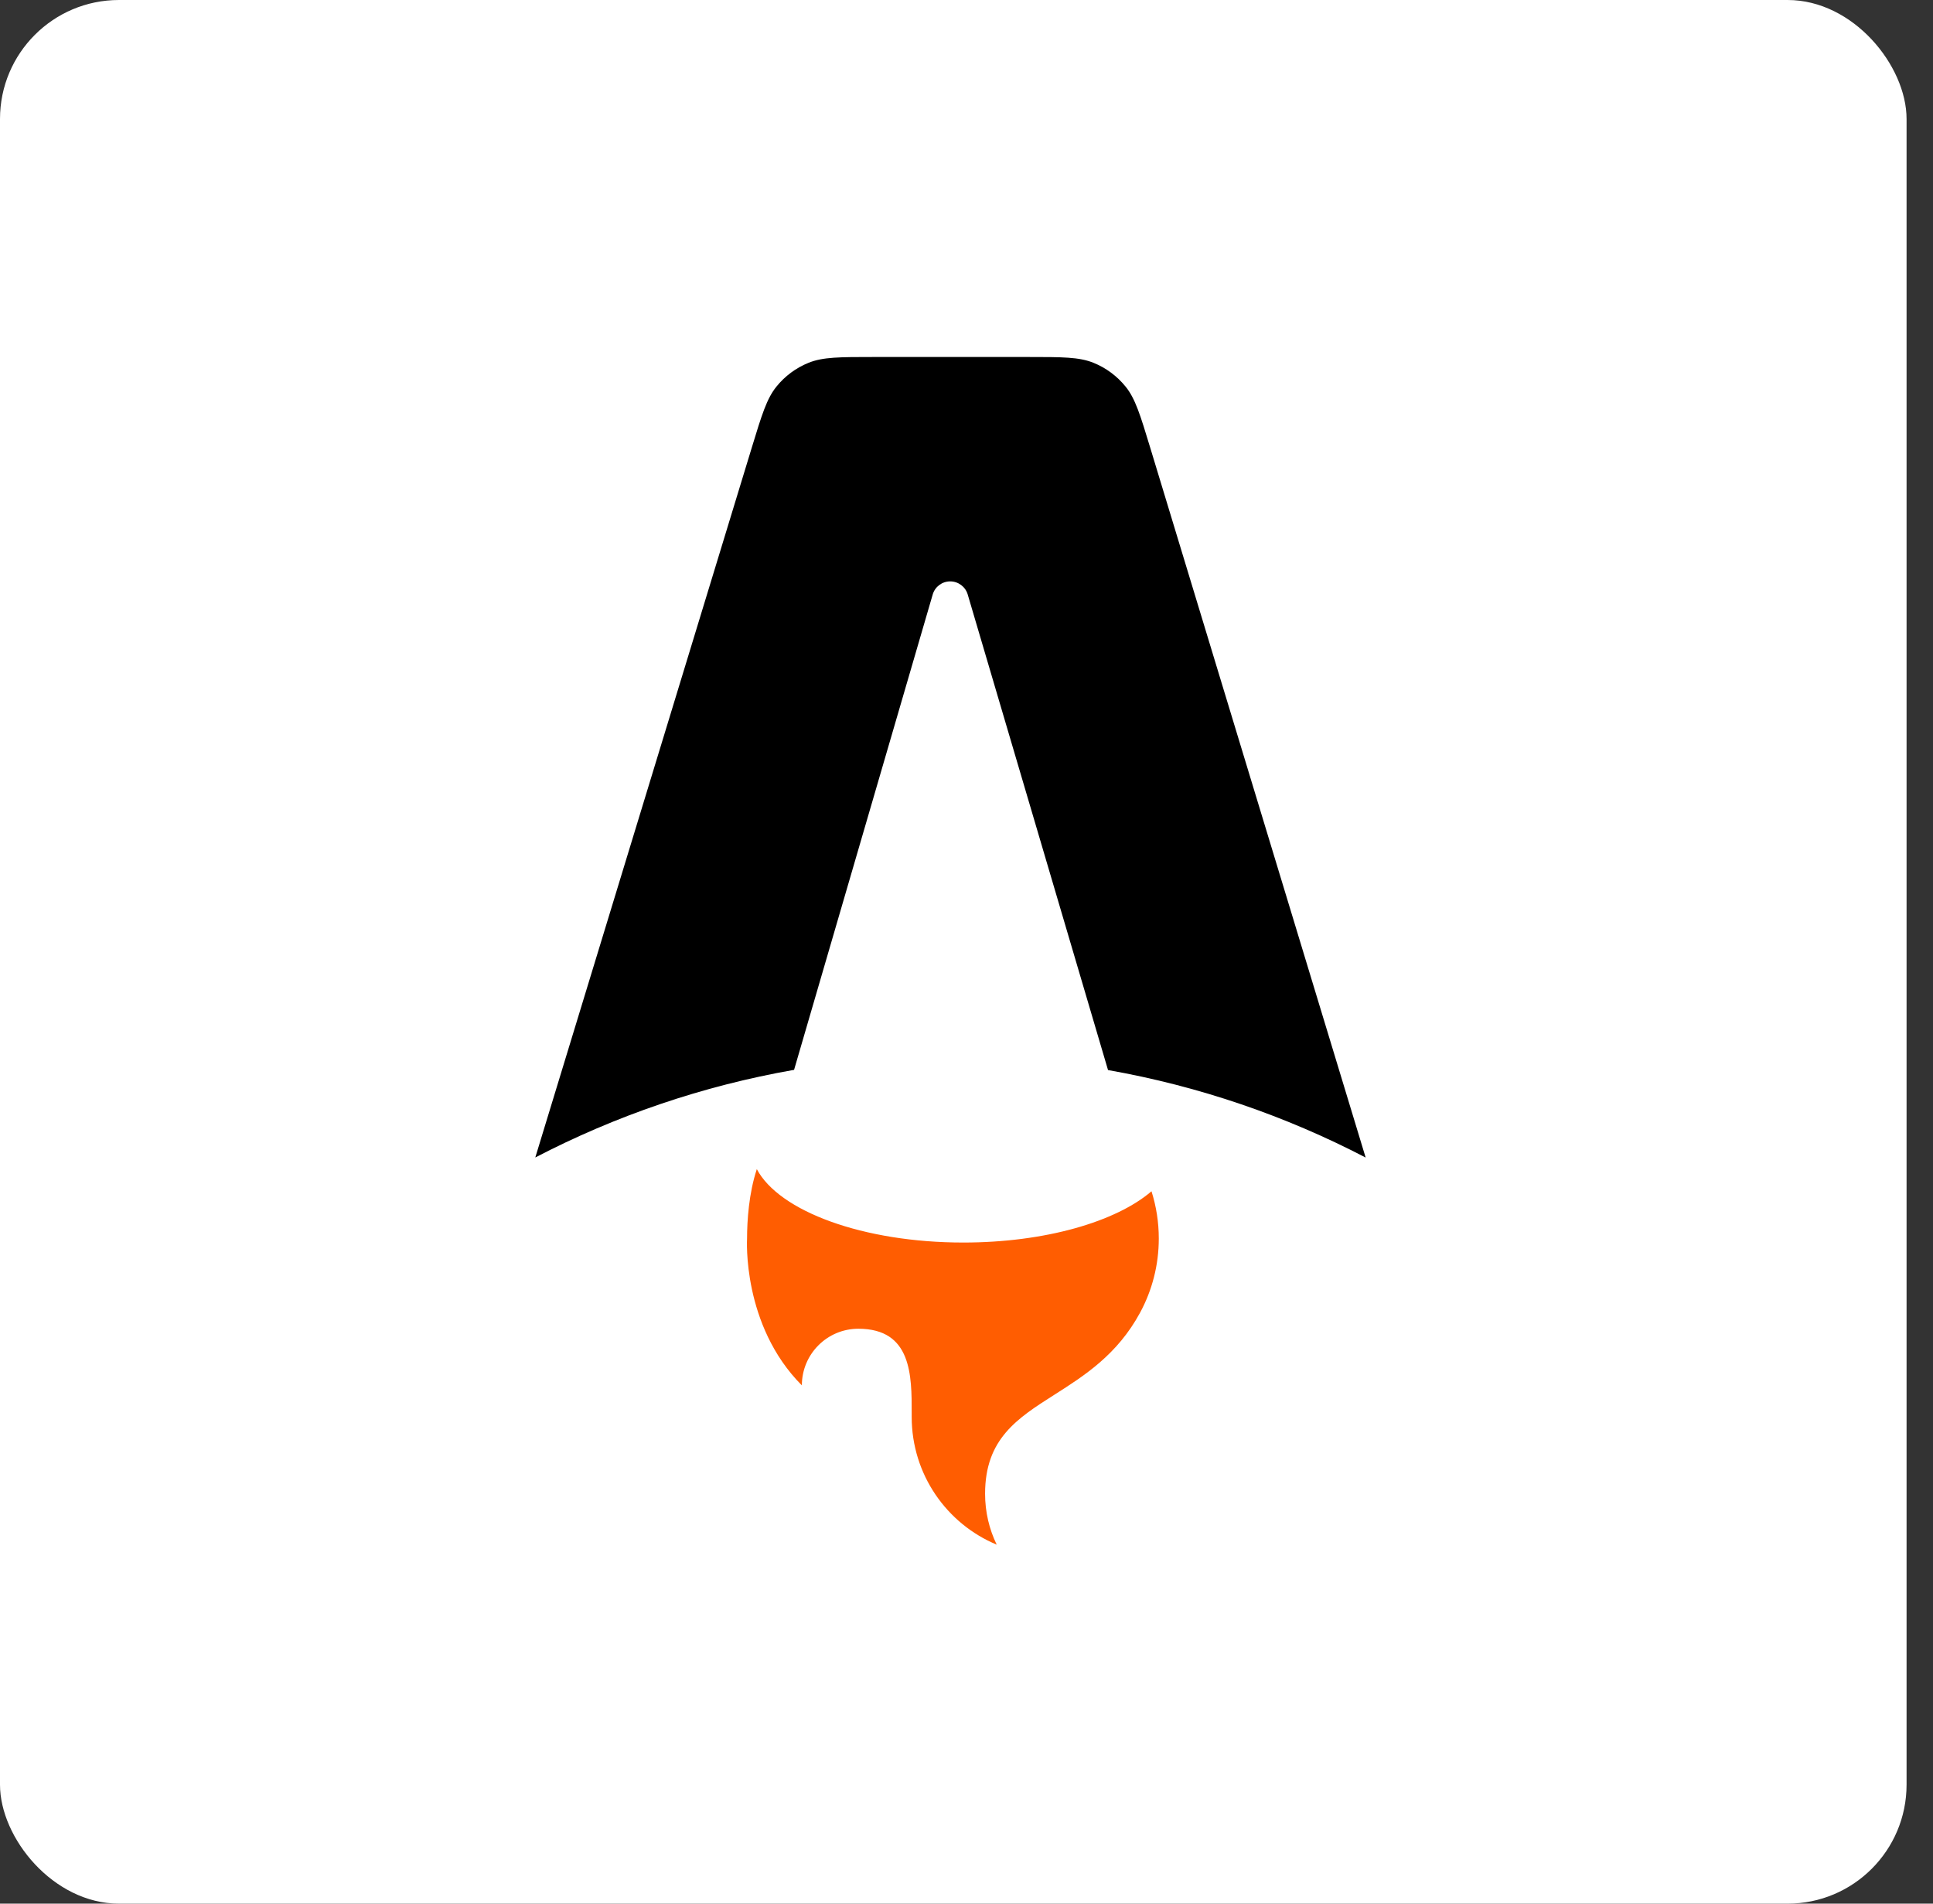 <svg fill="none" height="64" viewBox="0 0 65 64" width="65" xmlns="http://www.w3.org/2000/svg"><rect x="0" y="0" width="65" height="64" fill="#333333" stroke="none"/><rect fill="#fff" height="64" rx="4" width="64.111"/><g clip-rule="evenodd" fill-rule="evenodd"><path d="m37.853 13.001c.325.405.491.951.823 2.044l7.246 23.871c-2.679-1.394-5.591-2.399-8.663-2.941l-4.718-15.988c-.077-.262-.317-.441-.589-.441-.273 0-.513.18-.589.443l-4.661 15.979c-3.086.54-6.011 1.547-8.702 2.946l7.282-23.873c.333-1.091.499-1.636.824-2.04.287-.357.66-.634 1.085-.805.48-.194 1.049-.194 2.187-.194h5.201c1.139 0 1.708 0 2.189.194.425.171.798.449 1.085.806z" fill="#000"/><path d="m38.72 40.051c-1.194 1.024-3.579 1.723-6.325 1.723-3.371 0-6.196-1.052-6.946-2.468-.268.811-.328 1.74-.328 2.333 0 0-.176 2.912 1.843 4.937 0-1.052.85-1.904 1.899-1.904 1.798 0 1.796 1.573 1.794 2.849 0 .038-0.0.076-0.0.114 0 1.937 1.18 3.597 2.859 4.296-.251-.517-.391-1.098-.391-1.711 0-1.847 1.081-2.535 2.338-3.334 1-.636 2.111-1.342 2.877-2.76.399-.74.626-1.587.626-2.487 0-.553-.086-1.087-.245-1.588z" fill="#ff5d01"/></g></svg>